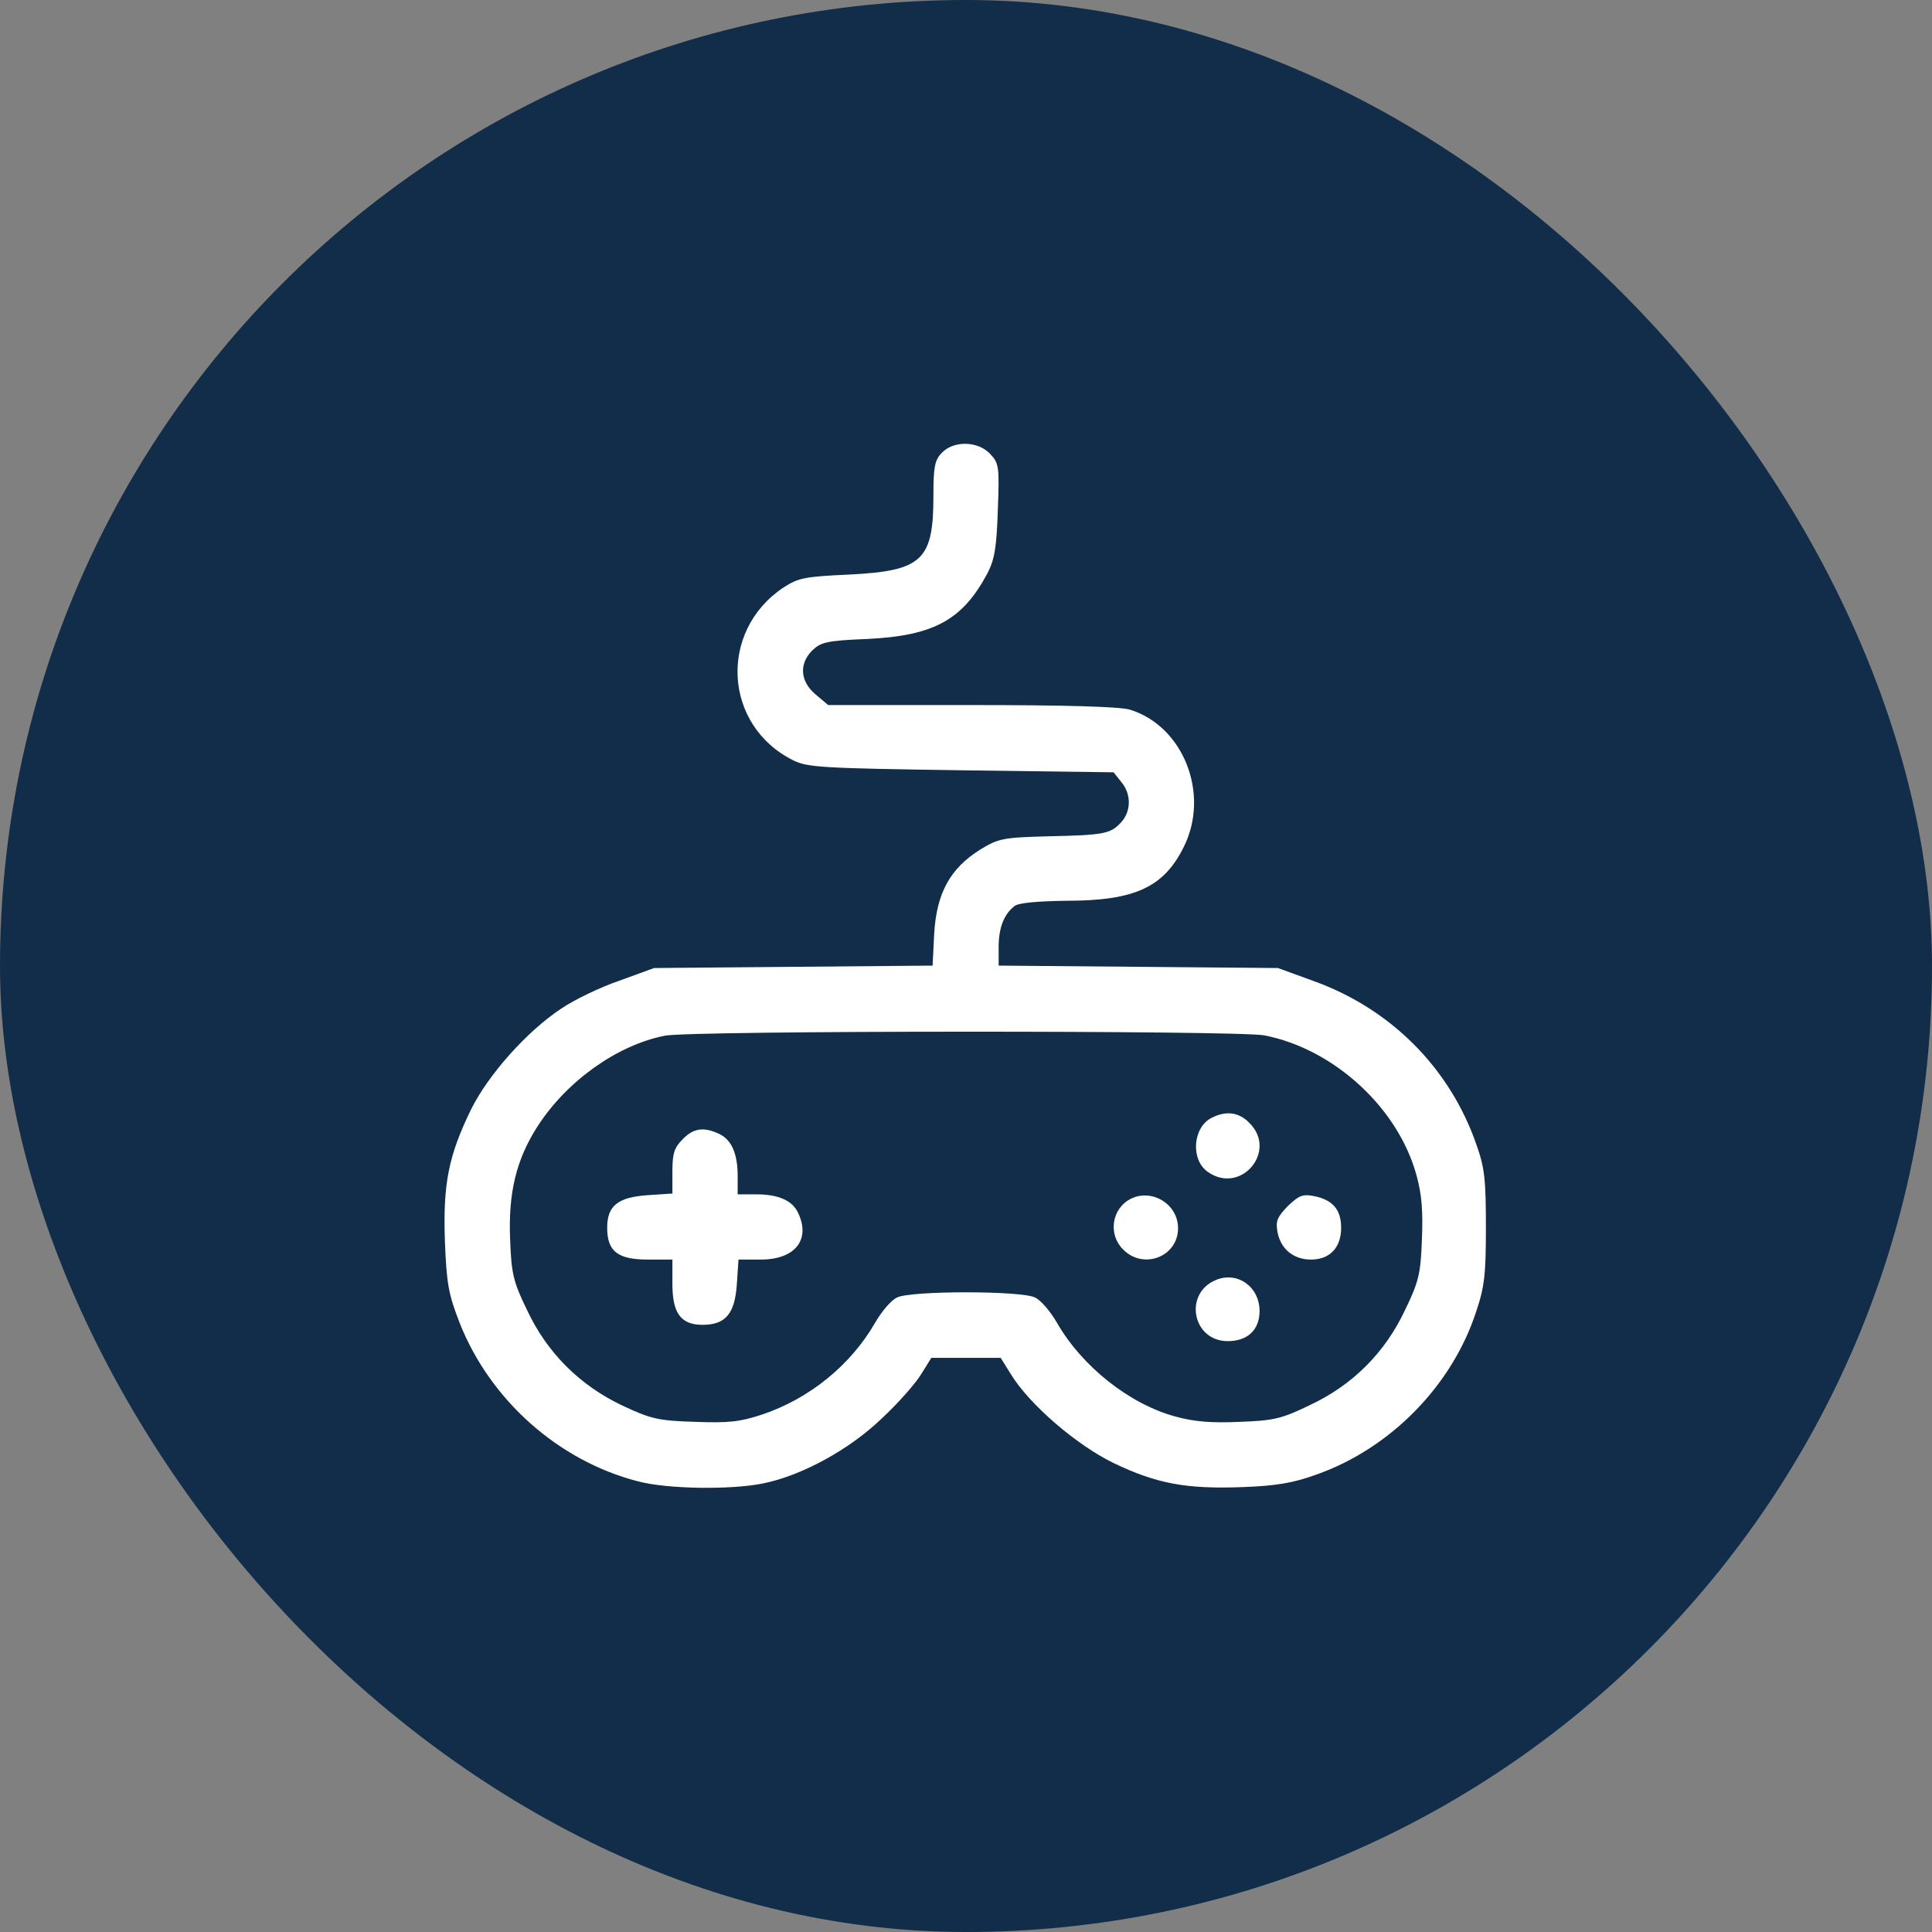 <svg width="59" height="59" viewBox="0 0 59 59" fill="none" xmlns="http://www.w3.org/2000/svg">
<rect x="0" y="0" width="59" height="59" fill="#808080" stroke="none"/>
<rect width="59" height="59" rx="29.5" fill="#112D49"/>
<g clip-path="url(#clip0_525_9294)">
<path d="M28.754 13.835C28.542 14.059 28.505 14.271 28.505 15.143C28.505 17.11 28.168 17.434 25.939 17.546C24.57 17.608 24.383 17.646 23.922 17.944C21.93 19.277 22.092 22.166 24.233 23.224C24.669 23.436 25.118 23.461 29.351 23.523L34.008 23.585L34.245 23.884C34.556 24.258 34.544 24.781 34.233 25.117C33.909 25.465 33.722 25.503 31.979 25.54C30.621 25.578 30.497 25.602 29.924 25.951C29.015 26.524 28.604 27.271 28.529 28.504L28.48 29.488L24.221 29.525L19.975 29.562L18.916 29.948C18.331 30.148 17.534 30.534 17.148 30.795C16.09 31.492 14.907 32.825 14.384 33.883C13.699 35.29 13.525 36.149 13.587 37.905C13.637 39.213 13.699 39.524 14.035 40.395C14.969 42.761 17.061 44.617 19.489 45.239C20.386 45.476 22.328 45.501 23.3 45.302C24.483 45.065 25.939 44.268 26.923 43.322C27.421 42.861 27.957 42.251 28.131 41.965L28.442 41.466H29.501H30.559L30.87 41.965C31.431 42.886 32.875 44.131 34.008 44.679C35.328 45.314 36.237 45.476 37.931 45.414C38.977 45.376 39.487 45.289 40.209 45.028C42.463 44.231 44.344 42.313 45.078 40.059C45.34 39.287 45.377 38.901 45.377 37.469C45.377 36.037 45.34 35.664 45.091 34.966C44.281 32.613 42.463 30.795 40.085 29.948L39.027 29.562L34.768 29.525L30.497 29.488V28.927C30.497 28.329 30.659 27.919 30.983 27.669C31.107 27.57 31.68 27.52 32.564 27.508C34.656 27.508 35.54 27.097 36.15 25.864C36.959 24.245 36.138 22.166 34.494 21.668C34.17 21.58 32.564 21.531 29.65 21.531H25.292L24.906 21.207C24.433 20.808 24.395 20.273 24.806 19.862C25.068 19.613 25.242 19.563 26.487 19.513C28.529 19.414 29.401 18.928 30.161 17.496C30.372 17.085 30.435 16.712 30.472 15.579C30.522 14.246 30.509 14.146 30.235 13.86C29.862 13.462 29.115 13.449 28.754 13.835ZM38.603 31.617C40.733 32.028 42.7 33.833 43.26 35.9C43.422 36.486 43.459 37.009 43.422 37.868C43.385 38.901 43.322 39.15 42.912 39.997C42.301 41.304 41.305 42.301 39.998 42.911C39.151 43.322 38.902 43.384 37.868 43.421C37.009 43.459 36.486 43.421 35.901 43.26C34.507 42.886 33.05 41.74 32.278 40.395C32.078 40.047 31.779 39.698 31.605 39.623C31.194 39.412 27.807 39.412 27.396 39.623C27.222 39.698 26.923 40.047 26.724 40.395C25.977 41.691 24.719 42.712 23.275 43.197C22.602 43.421 22.254 43.459 21.22 43.421C20.087 43.384 19.888 43.334 19.004 42.923C17.696 42.301 16.7 41.304 16.09 39.997C15.679 39.15 15.617 38.901 15.579 37.868C15.517 36.423 15.766 35.402 16.426 34.381C17.323 32.999 18.854 31.916 20.299 31.629C21.096 31.467 37.781 31.467 38.603 31.617Z" fill="white"/>
<path d="M37.009 34.132C36.424 34.419 36.349 35.415 36.885 35.788C37.893 36.498 39.026 35.153 38.155 34.294C37.844 33.97 37.458 33.908 37.009 34.132Z" fill="white"/>
<path d="M20.846 34.792C20.597 35.041 20.534 35.215 20.534 35.763V36.448L19.787 36.498C18.866 36.56 18.542 36.822 18.542 37.494C18.542 38.216 18.866 38.465 19.787 38.465H20.534V39.213C20.534 40.109 20.796 40.458 21.456 40.458C22.153 40.458 22.439 40.122 22.502 39.225L22.552 38.465H23.236C24.27 38.465 24.756 37.868 24.382 37.058C24.208 36.66 23.772 36.473 23.087 36.473H22.527V35.913C22.527 35.228 22.34 34.792 21.941 34.618C21.481 34.406 21.169 34.456 20.846 34.792Z" fill="white"/>
<path d="M34.531 36.61C33.946 36.909 33.834 37.693 34.295 38.154C34.917 38.789 35.976 38.378 35.976 37.507C35.976 36.772 35.179 36.286 34.531 36.61Z" fill="white"/>
<path d="M39.325 36.834C39.001 37.17 38.951 37.295 39.014 37.631C39.113 38.142 39.499 38.465 40.035 38.465C40.607 38.465 40.956 38.104 40.956 37.494C40.956 36.934 40.694 36.635 40.109 36.523C39.785 36.461 39.661 36.511 39.325 36.834Z" fill="white"/>
<path d="M37.133 39.088C36.137 39.499 36.411 40.956 37.494 40.956C38.104 40.956 38.465 40.607 38.465 40.035C38.465 39.3 37.793 38.814 37.133 39.088Z" fill="white"/>
</g>
<defs>
<clipPath id="clip0_525_9294">
<rect width="31.877" height="31.877" fill="white" transform="translate(13.562 13.561)"/>
</clipPath>
</defs>
</svg>
